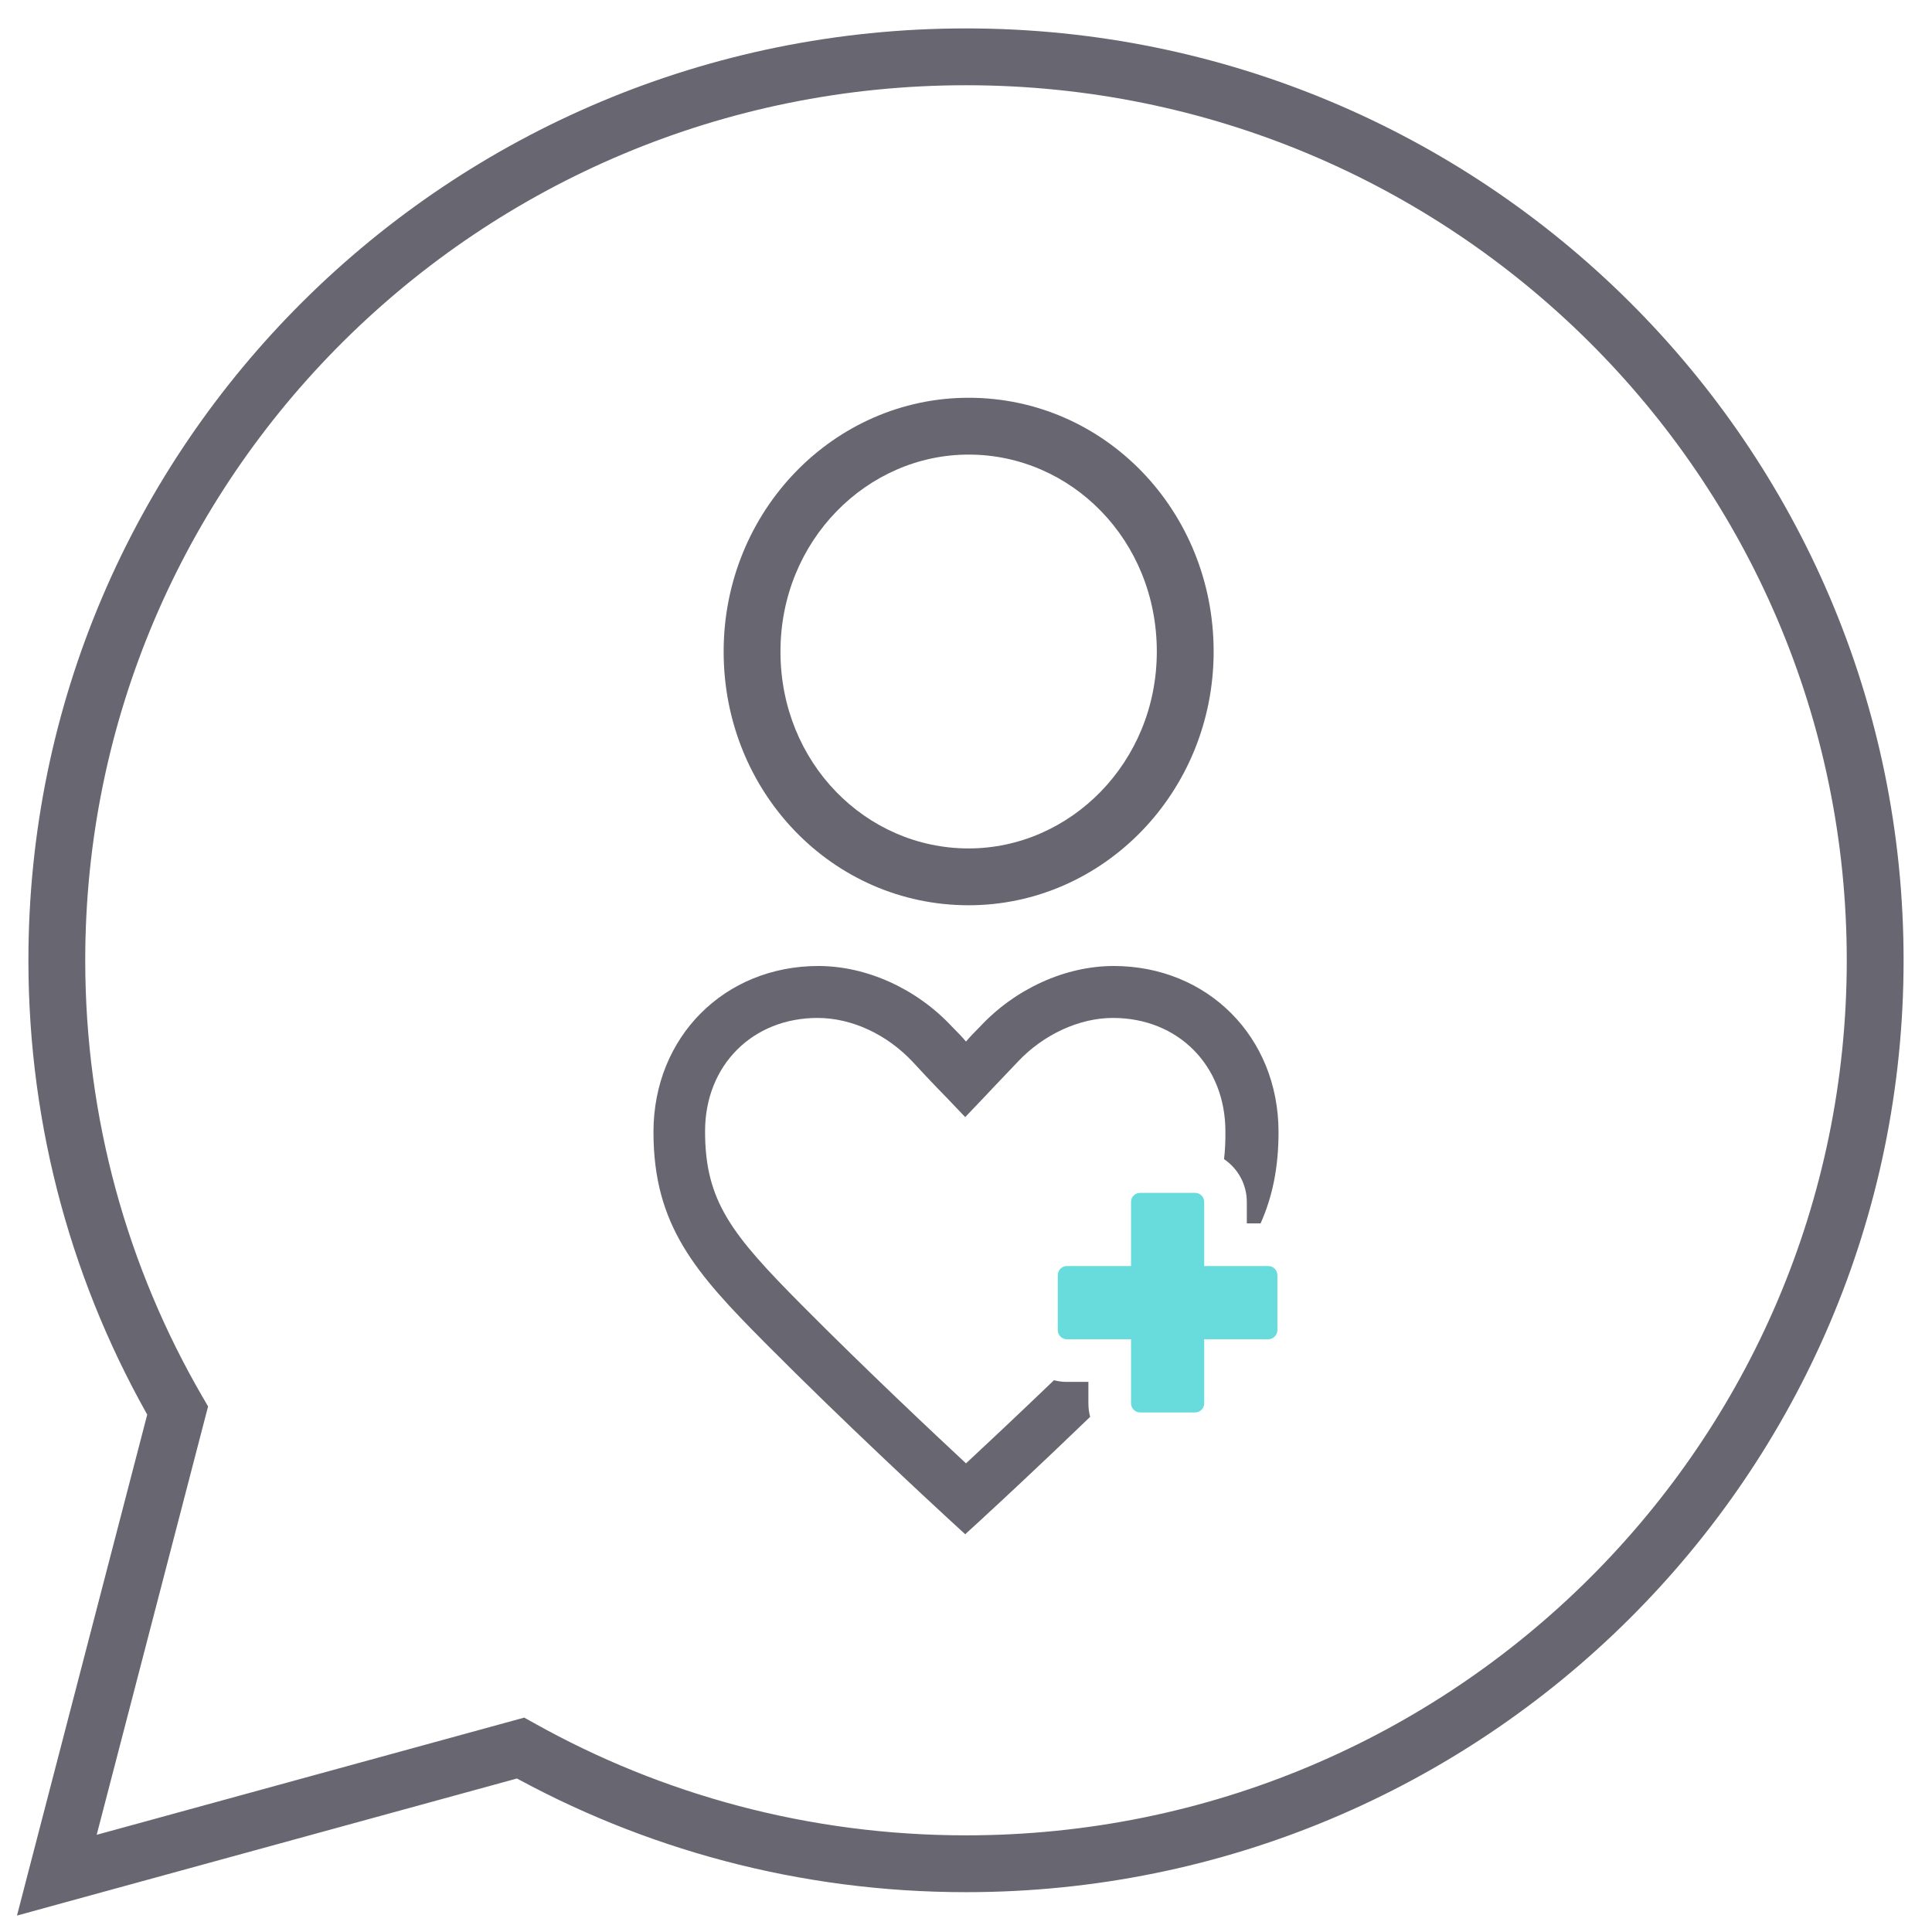 <svg viewBox="0 0 34 34" fill="none" xmlns="http://www.w3.org/2000/svg">
  <path d="M3.126 24.824L3.61 24.95L3.662 24.751L3.559 24.574L3.126 24.824ZM1 33L0.516 32.874L0.299 33.711L1.132 33.482L1 33ZM9.161 30.763L9.405 30.327L9.226 30.227L9.029 30.281L9.161 30.763ZM32.5 16.899C32.5 25.401 25.563 32.299 17 32.299V33.299C26.11 33.299 33.5 25.959 33.5 16.899H32.5ZM17 1.5C25.563 1.5 32.5 8.398 32.5 16.899H33.5C33.5 7.839 26.11 0.5 17 0.5V1.5ZM1.5 16.899C1.5 8.398 8.437 1.5 17 1.5V0.5C7.89 0.5 0.5 7.839 0.5 16.899H1.5ZM3.559 24.574C2.249 22.315 1.5 19.695 1.5 16.899H0.5C0.5 19.876 1.298 22.668 2.694 25.075L3.559 24.574ZM1.484 33.126L3.61 24.95L2.642 24.698L0.516 32.874L1.484 33.126ZM9.029 30.281L0.868 32.518L1.132 33.482L9.293 31.245L9.029 30.281ZM17 32.299C14.239 32.299 11.649 31.582 9.405 30.327L8.917 31.199C11.306 32.536 14.064 33.299 17 33.299V32.299Z" fill="#676671" />
  <path fill-rule="evenodd" clip-rule="evenodd" d="M17.046 15.931C19.413 15.931 21.358 13.943 21.358 11.466C21.358 8.987 19.438 7 17.046 7C14.68 7 12.735 8.988 12.735 11.466C12.734 13.943 14.653 15.931 17.046 15.931ZM13.735 11.466C13.734 13.424 15.239 14.931 17.046 14.931C18.831 14.931 20.358 13.42 20.358 11.466C20.358 9.506 18.853 8 17.046 8C15.261 8 13.735 9.511 13.735 11.466ZM19.599 17C18.746 17 17.866 17.402 17.247 18.067C17.151 18.163 17.069 18.247 17 18.33C16.931 18.247 16.849 18.163 16.753 18.067C16.134 17.402 15.254 17 14.401 17C12.751 17 11.5 18.247 11.5 19.922C11.5 21.571 12.242 22.402 13.466 23.634C14.847 25.025 16.377 26.439 16.643 26.685L16.643 26.685L16.684 26.723L16.986 27L17.289 26.723L17.329 26.685C17.511 26.518 18.278 25.809 19.185 24.934C19.164 24.858 19.154 24.779 19.154 24.696V24.319H18.776C18.697 24.319 18.621 24.309 18.548 24.29C17.901 24.911 17.331 25.445 17 25.753C16.45 25.241 15.24 24.105 14.113 22.97C12.875 21.723 12.408 21.141 12.408 19.909C12.408 18.745 13.246 17.914 14.387 17.914C14.992 17.914 15.611 18.205 16.065 18.69C16.422 19.078 16.656 19.313 16.656 19.313L16.986 19.659L17.316 19.313C17.316 19.313 17.536 19.078 17.907 18.69C18.361 18.205 18.994 17.914 19.585 17.914C20.74 17.914 21.565 18.759 21.565 19.909C21.567 20.084 21.559 20.246 21.541 20.399C21.782 20.562 21.942 20.838 21.942 21.153V21.53H22.184C22.39 21.069 22.5 20.556 22.5 19.922C22.5 18.247 21.249 17 19.599 17Z" fill="#676671" />
  <path fill-rule="evenodd" clip-rule="evenodd" d="M21.192 21.153C21.192 21.064 21.119 20.992 21.031 20.992H20.064C19.975 20.992 19.904 21.065 19.904 21.153V22.28H18.776C18.687 22.28 18.615 22.353 18.615 22.441V23.408C18.615 23.497 18.688 23.569 18.776 23.569H19.904V24.697C19.904 24.785 19.977 24.857 20.064 24.857H21.031C21.12 24.857 21.192 24.784 21.192 24.697V23.569H22.32C22.408 23.569 22.48 23.496 22.48 23.408V22.441C22.48 22.352 22.407 22.28 22.32 22.28H21.192V21.153Z" fill="#68DCDC" />
</svg>